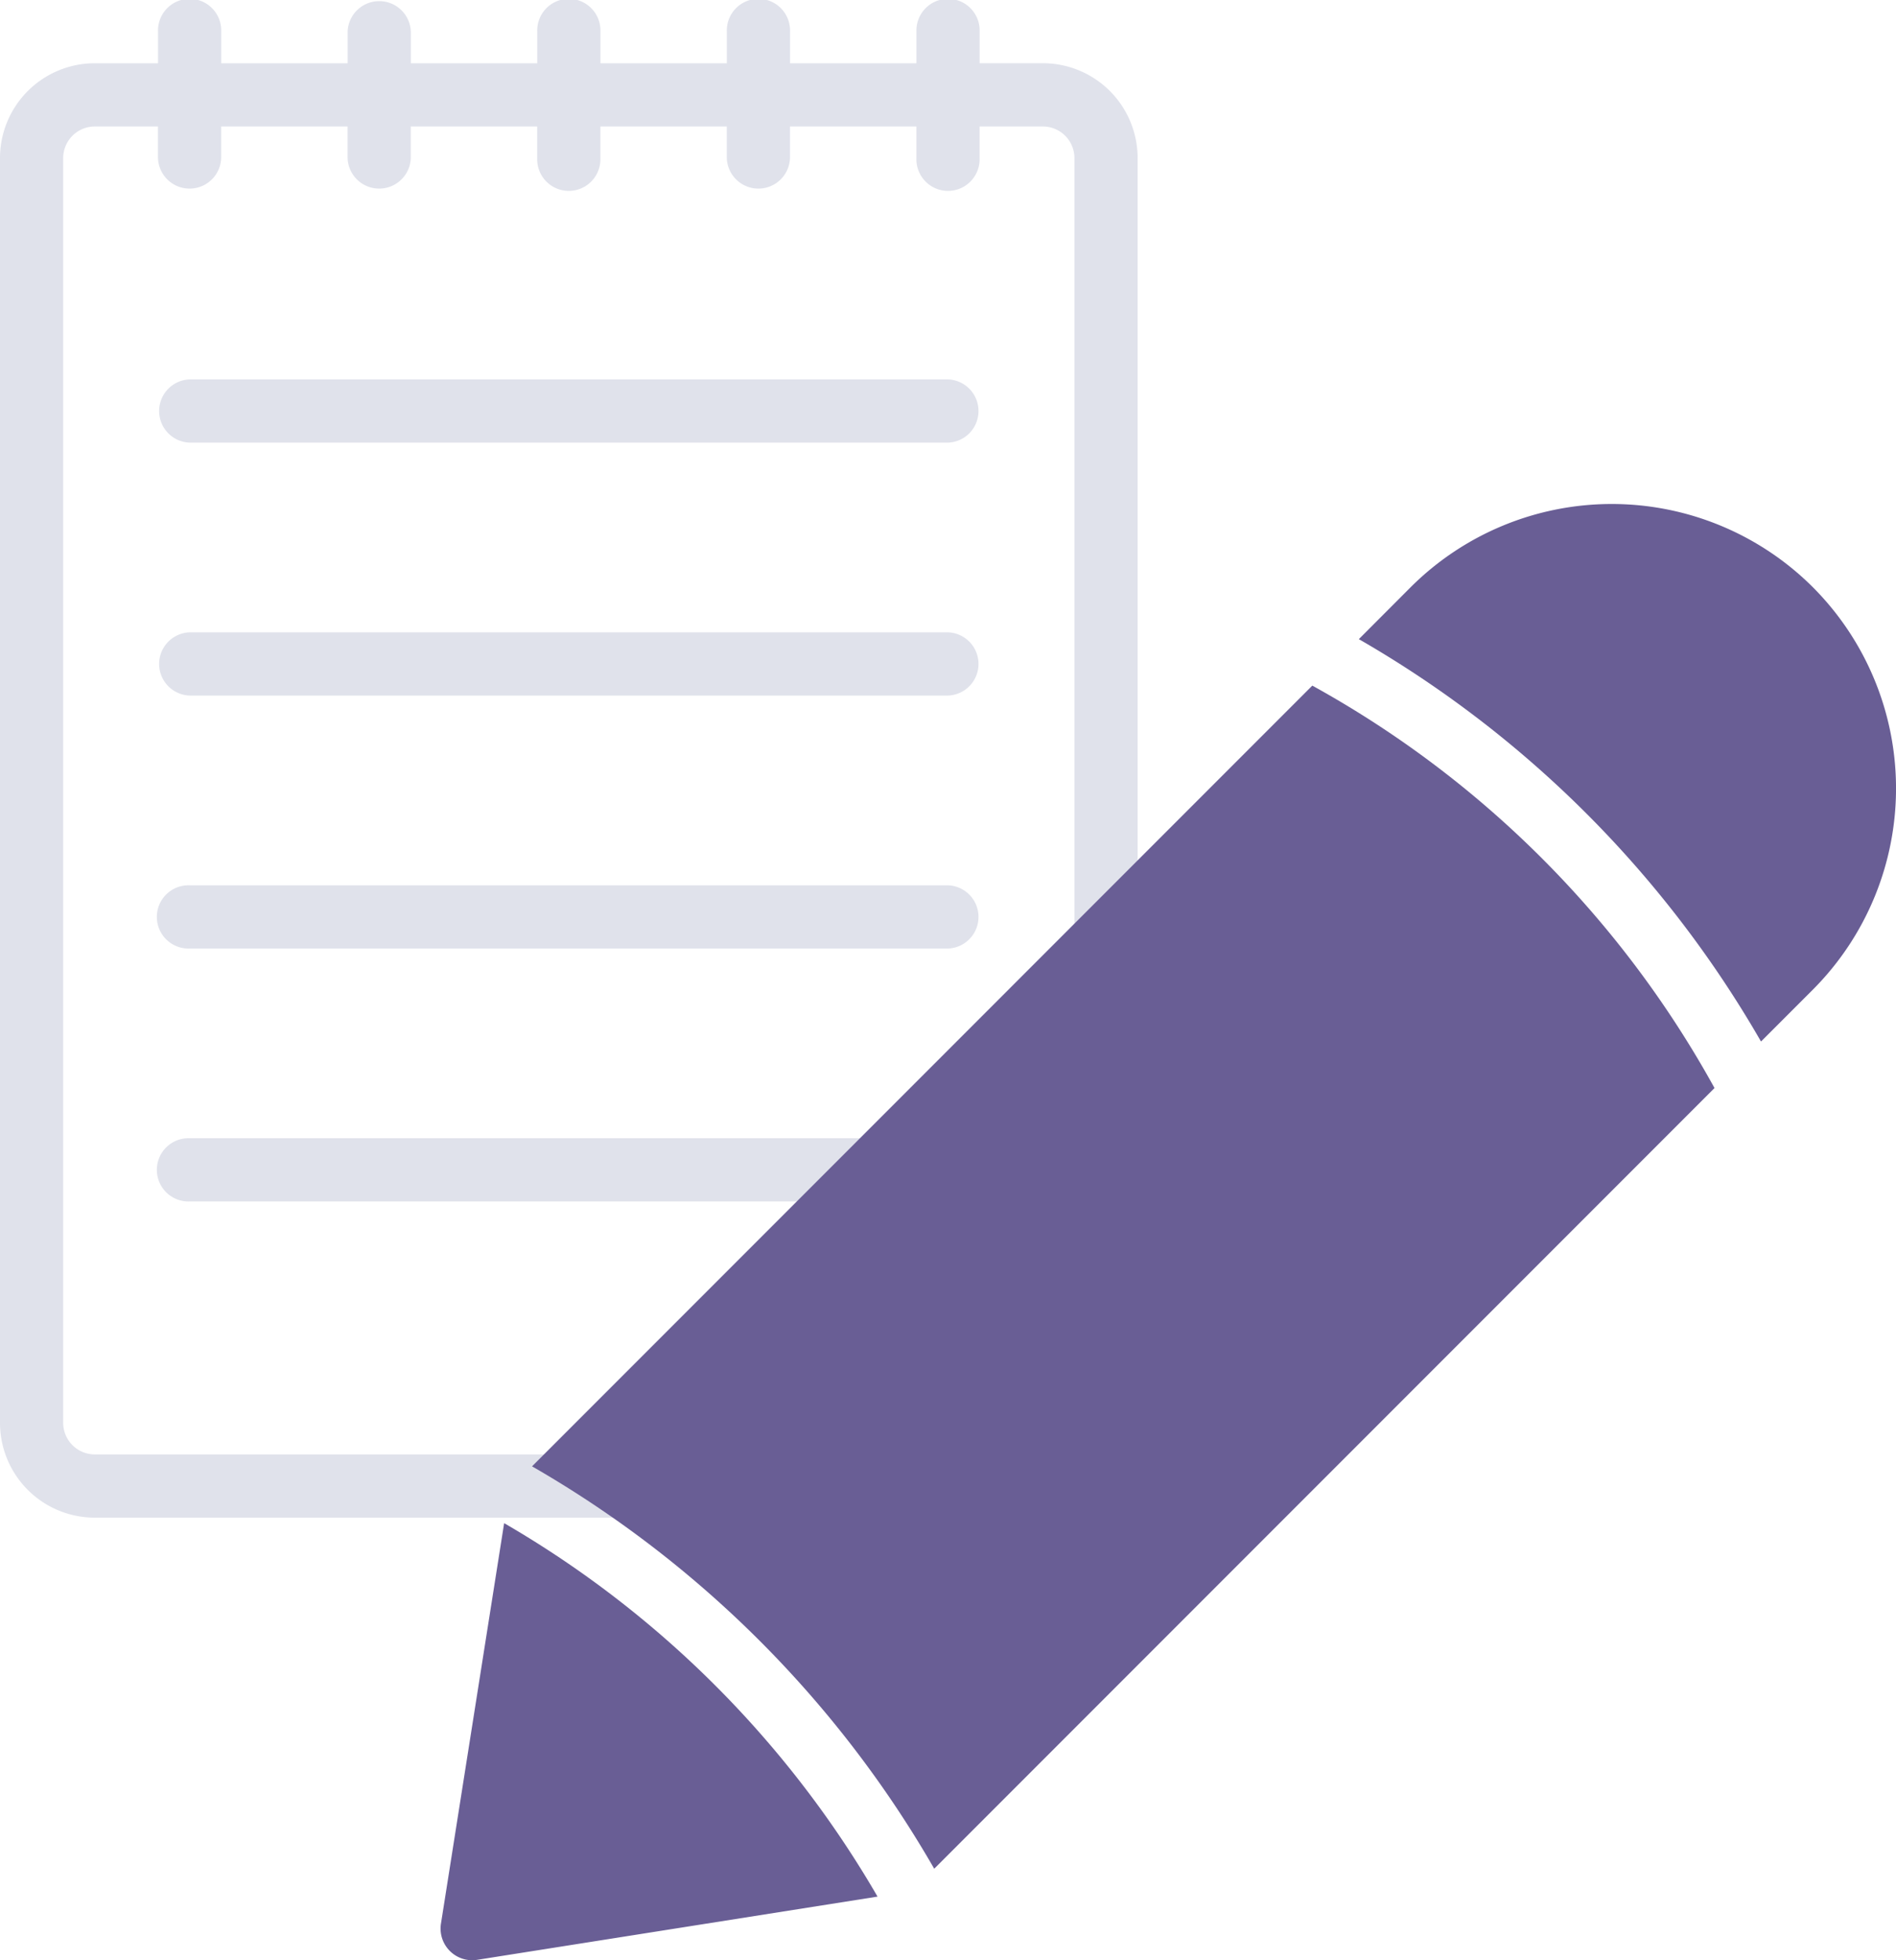 <svg xmlns="http://www.w3.org/2000/svg" width="45.999" height="47.532" viewBox="0 0 45.999 47.532"><g transform="translate(27 -3)"><g transform="translate(-27 3)"><path d="M27.3,2.533H25.767V1.767a.767.767,0,1,0-1.533,0v.767H21.167V1.767a.767.767,0,1,0-1.533,0v.767H16.567V1.767a.767.767,0,1,0-1.533,0v.767H11.967V1.767a.767.767,0,0,0-1.533,0v.767H7.367V1.767a.767.767,0,1,0-1.533,0v.767H4.3A2.3,2.3,0,0,0,2,4.833V35.5a2.3,2.3,0,0,0,2.3,2.3h23a2.3,2.3,0,0,0,2.3-2.3V4.833A2.3,2.3,0,0,0,27.3,2.533ZM28.067,35.5a.767.767,0,0,1-.767.767H4.3a.767.767,0,0,1-.767-.767V4.833A.767.767,0,0,1,4.3,4.067H5.833v.767a.767.767,0,0,0,1.533,0V4.067h3.067v.767a.767.767,0,0,0,1.533,0V4.067h3.067v.767a.767.767,0,1,0,1.533,0V4.067h3.067v.767a.767.767,0,0,0,1.533,0V4.067h3.067v.767a.767.767,0,1,0,1.533,0V4.067H27.3a.767.767,0,0,1,.767.767Z" transform="translate(-2 -1)" fill="#e0e2eb"/><path d="M26.167,13H7.767a.767.767,0,0,0,0,1.533h18.4a.767.767,0,0,0,0-1.533Z" transform="translate(-3.167 -3.8)" fill="#e0e2eb"/><path d="M26.167,21H7.767a.767.767,0,0,0,0,1.533h18.4a.767.767,0,0,0,0-1.533Z" transform="translate(-3.167 -5.667)" fill="#e0e2eb"/><path d="M26.167,29H7.767a.767.767,0,1,0,0,1.533h18.4a.767.767,0,0,0,0-1.533Z" transform="translate(-3.167 -7.533)" fill="#e0e2eb"/><path d="M26.167,37H7.767a.767.767,0,1,0,0,1.533h18.4a.767.767,0,1,0,0-1.533Z" transform="translate(-3.167 -9.4)" fill="#e0e2eb"/><path d="M37.766,22.685,18.836,41.616a26.492,26.492,0,0,1,9.757,9.757l18.931-18.93a24.824,24.824,0,0,0-9.758-9.758Z" transform="translate(-5.928 -6.06)" fill="#695e95"/><path d="M17.484,49.175l-1.533,9.712a.767.767,0,0,0,.879.876l9.713-1.533a24.913,24.913,0,0,0-9.058-9.055Z" transform="translate(-5.253 -12.241)" fill="#695e95"/><path d="M56.015,18.959a6.907,6.907,0,0,0-9.758,0L45,20.218a26.494,26.494,0,0,1,9.757,9.757l1.259-1.259A6.908,6.908,0,0,0,56.015,18.959Z" transform="translate(-12.033 -4.72)" fill="#695e95"/></g></g></svg>
